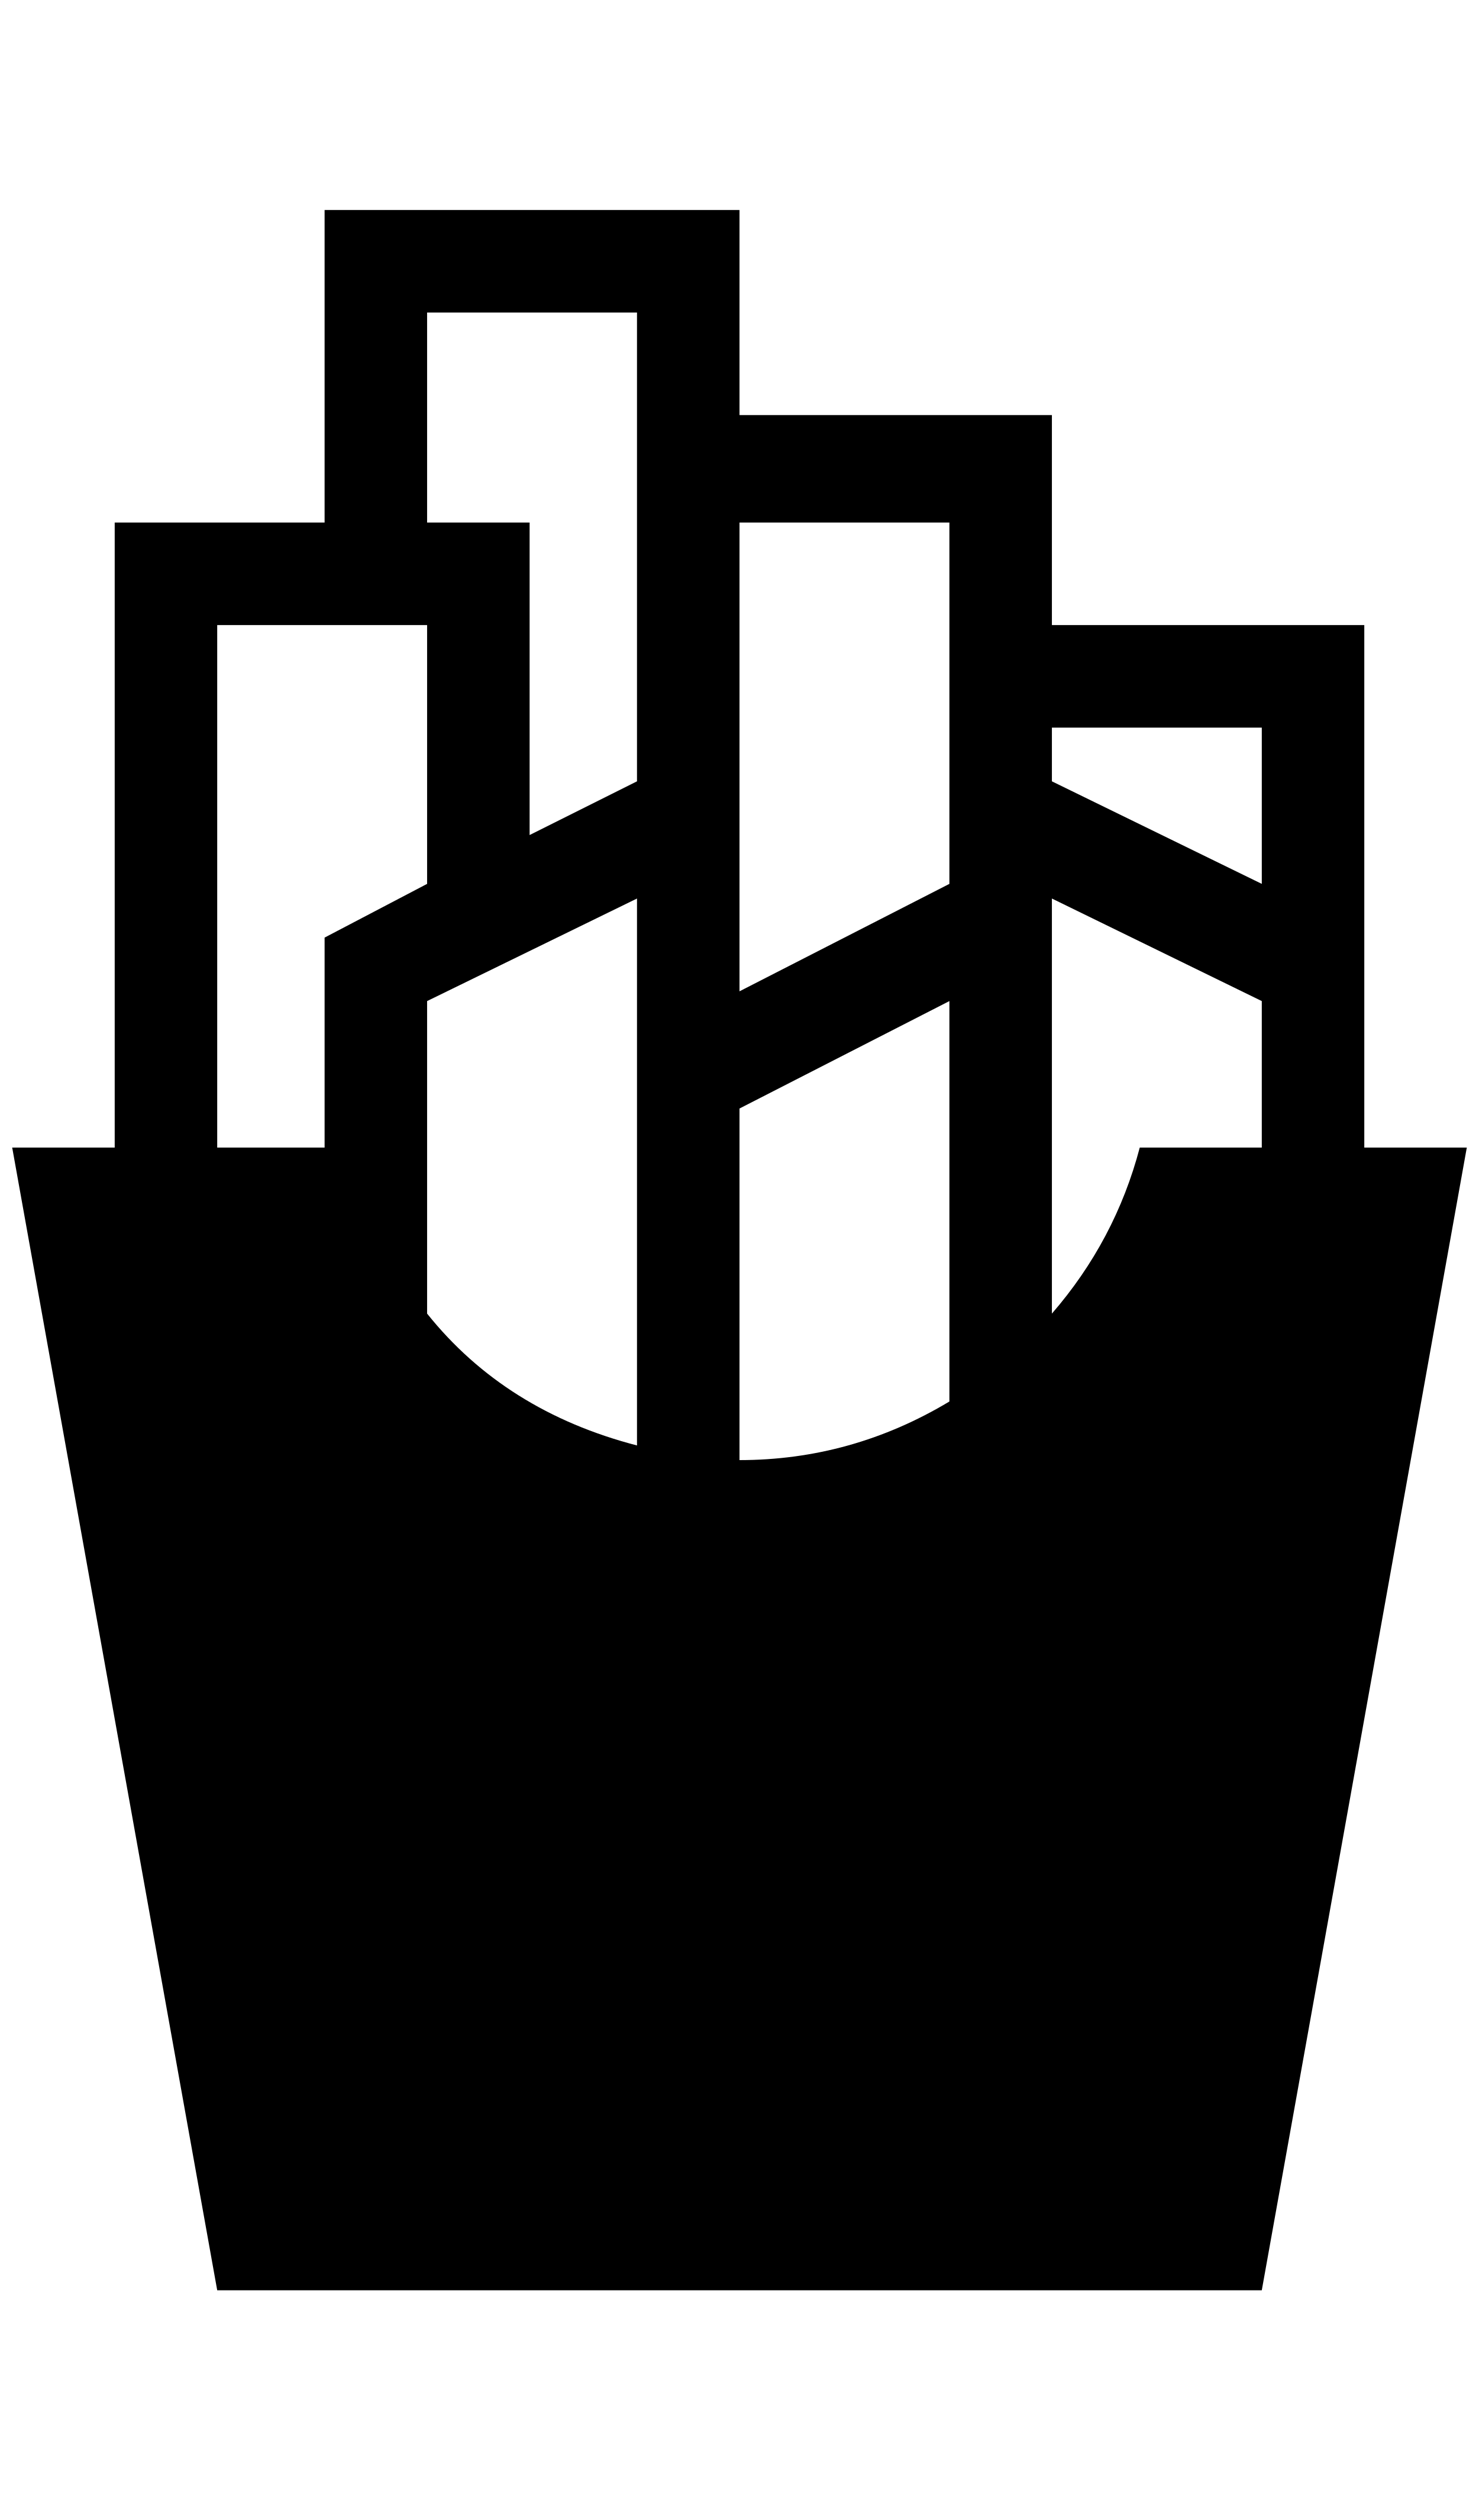 <?xml version="1.0" standalone="no"?>
<!DOCTYPE svg PUBLIC "-//W3C//DTD SVG 1.1//EN" "http://www.w3.org/Graphics/SVG/1.1/DTD/svg11.dtd" >
<svg xmlns="http://www.w3.org/2000/svg" xmlns:xlink="http://www.w3.org/1999/xlink" version="1.1" viewBox="-10 0 1212 2048">
   <path fill="currentColor"
d="M1108 940v-428h-256v-172h-256v-168h-340v256h-172v512h-84l168 936h856l168 -936h-84zM924 940q-20 76 -72 136v-340l172 84v120h-100zM1024 596v128l-172 -84v-44h172zM596 428h172v296l-172 88v-384zM596 908l172 -88v328q-80 48 -172 48v-288zM512 1184
q-108 -28 -172 -108v-256l172 -84v448zM340 256h172v384l-88 44v-256h-84v-172zM168 512h172v212l-84 44v172h-88v-428z" />
</svg>
